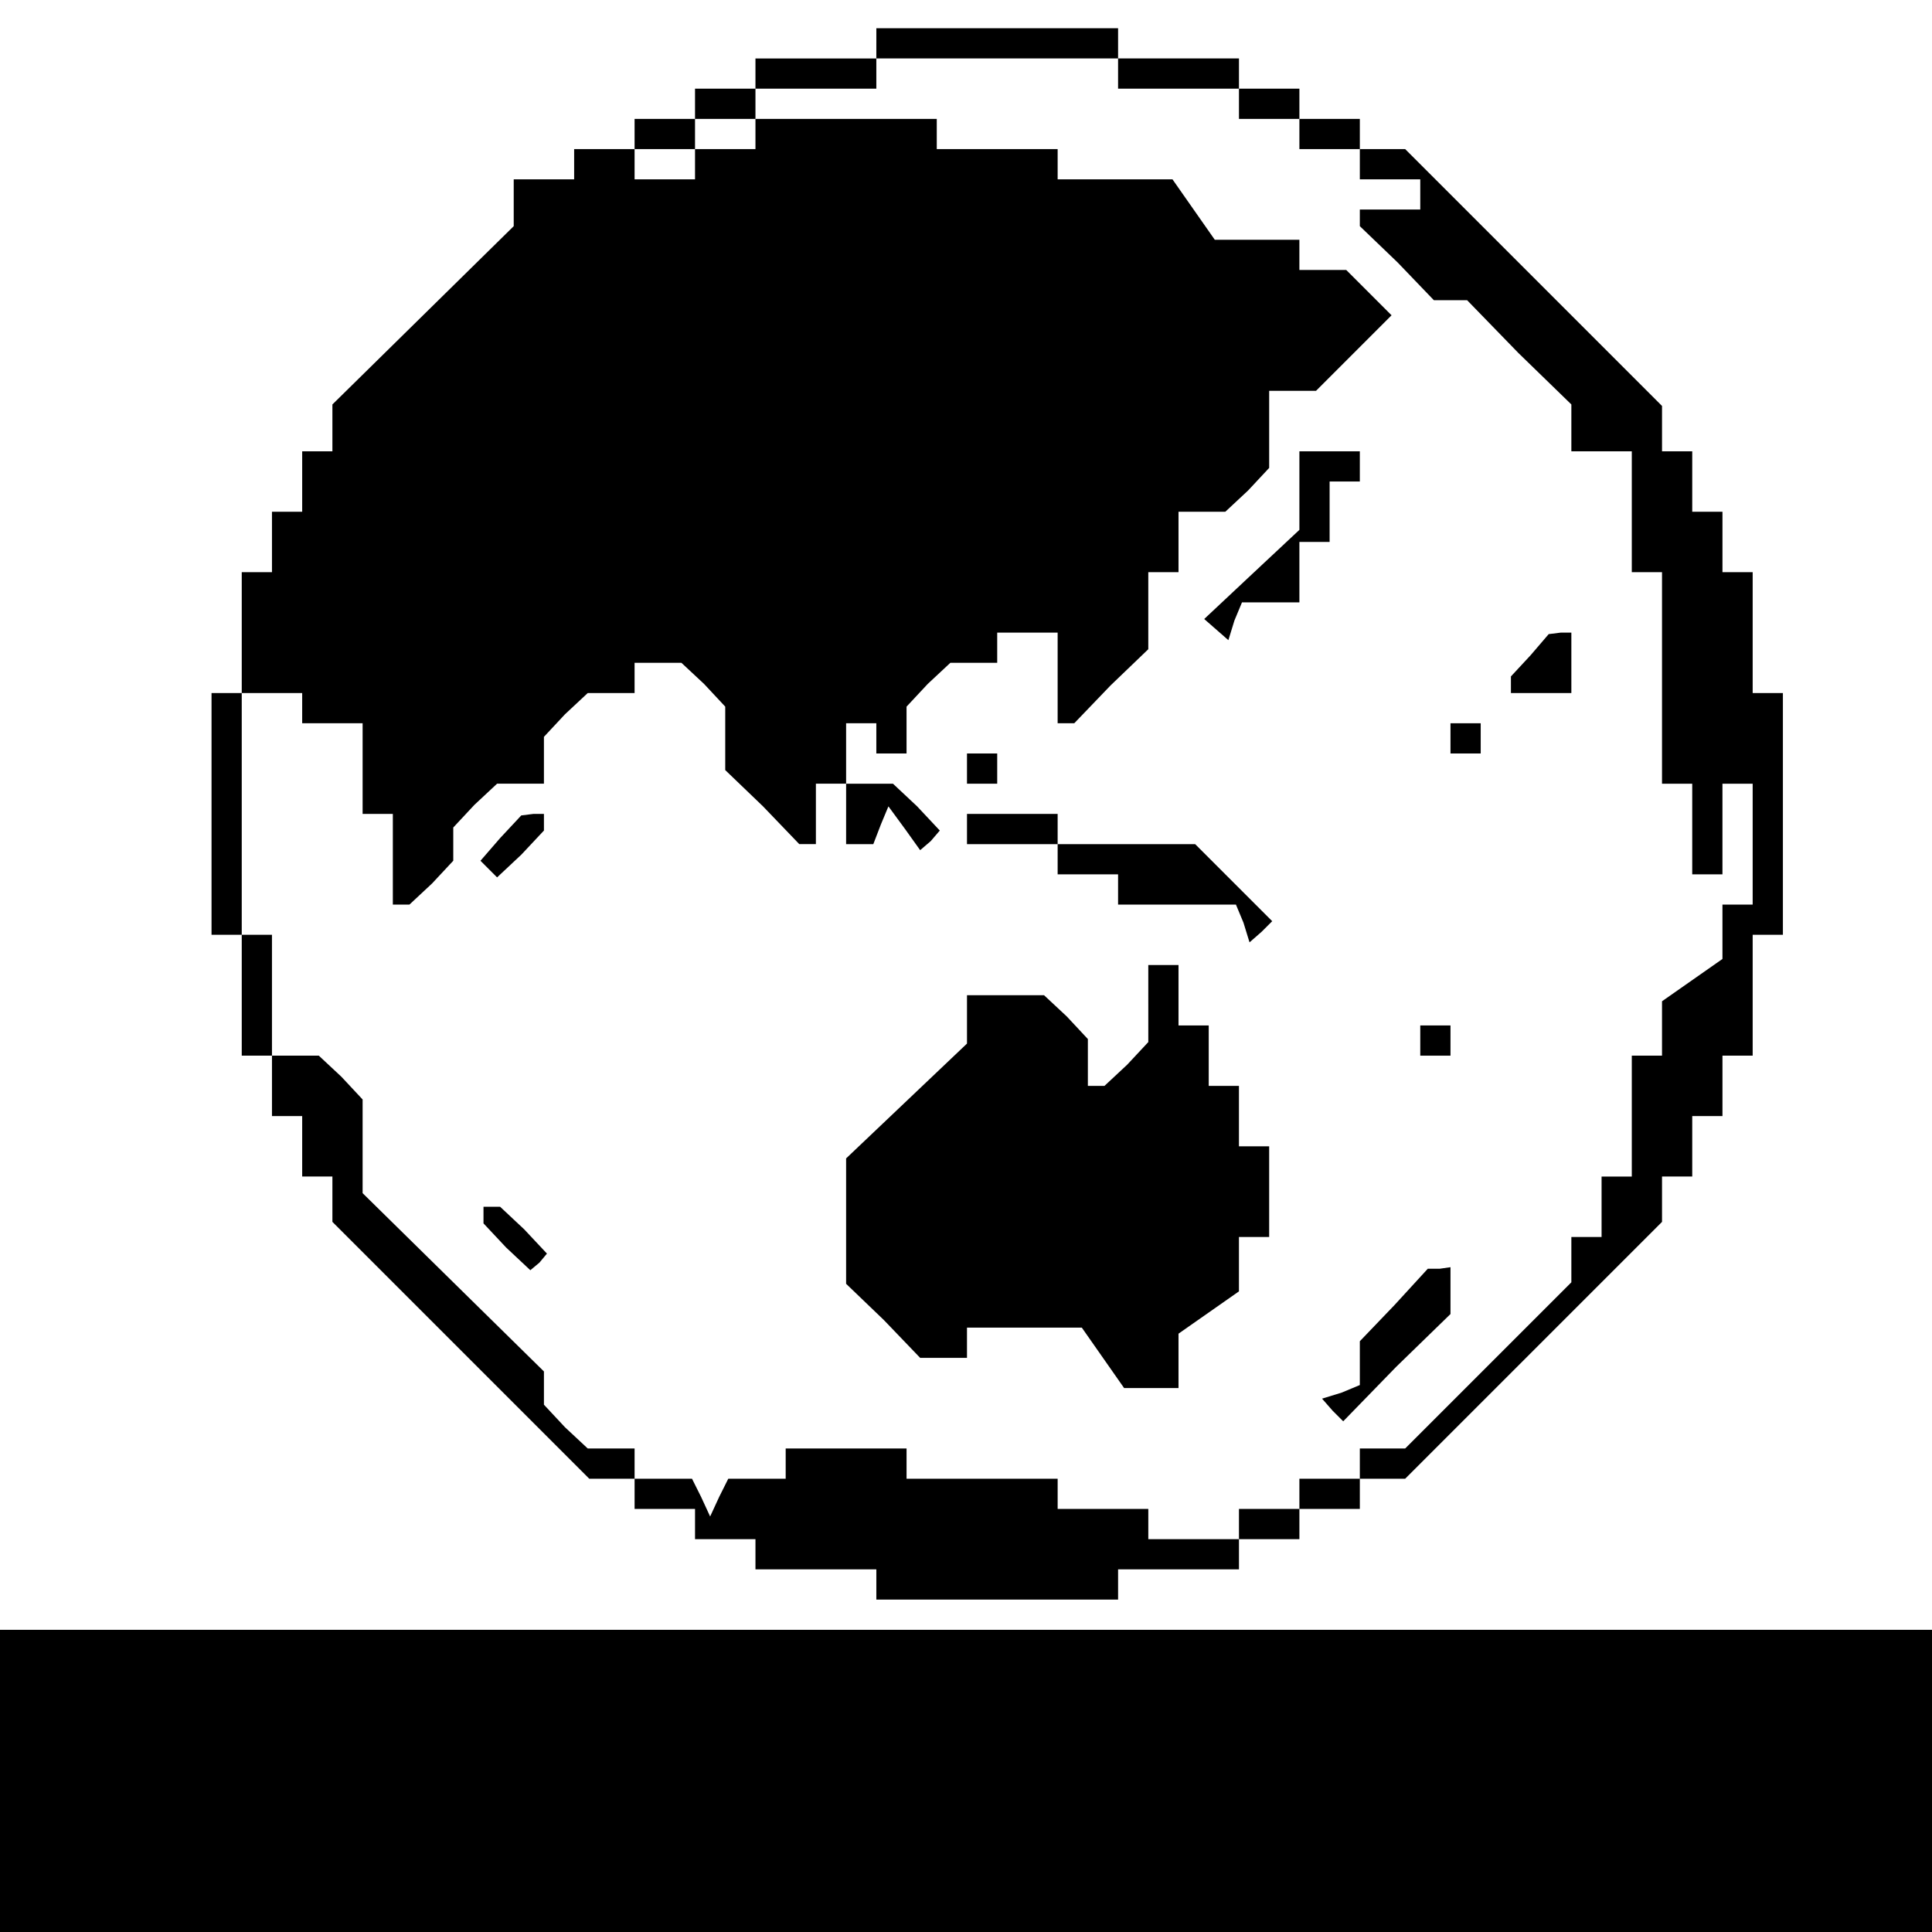 <?xml version="1.0" standalone="no"?>
<!DOCTYPE svg PUBLIC "-//W3C//DTD SVG 20010904//EN"
 "http://www.w3.org/TR/2001/REC-SVG-20010904/DTD/svg10.dtd">
<svg version="1.0" xmlns="http://www.w3.org/2000/svg"
 width="468pt" height="468pt" viewBox="0 0 468 468"
 preserveAspectRatio="xMidYMid meet">
<g transform="translate(0,468) scale(0.366,-0.366)"
fill="#000000" stroke="none">
<path d="M580 1250 l0 -10 -40 0 -40 0 0 -10 0 -10 -20 0 -20 0 0 -10 0 -10
-20 0 -20 0 0 -10 0 -10 -20 0 -20 0 0 -10 0 -10 -20 0 -20 0 0 -16 0 -15 -60
-59 -60 -59 0 -15 0 -16 -10 0 -10 0 0 -20 0 -20 -10 0 -10 0 0 -20 0 -20 -10
0 -10 0 0 -40 0 -40 -10 0 -10 0 0 -80 0 -80 10 0 10 0 0 -40 0 -40 10 0 10 0
0 -20 0 -20 10 0 10 0 0 -20 0 -20 10 0 10 0 0 -15 0 -15 85 -85 85 -85 15 0
15 0 0 -10 0 -10 20 0 20 0 0 -10 0 -10 20 0 20 0 0 -10 0 -10 40 0 40 0 0
-10 0 -10 80 0 80 0 0 10 0 10 40 0 40 0 0 10 0 10 20 0 20 0 0 10 0 10 20 0
20 0 0 10 0 10 15 0 15 0 85 85 85 85 0 15 0 15 10 0 10 0 0 20 0 20 10 0 10
0 0 20 0 20 10 0 10 0 0 40 0 40 10 0 10 0 0 80 0 80 -10 0 -10 0 0 40 0 40
-10 0 -10 0 0 20 0 20 -10 0 -10 0 0 20 0 20 -10 0 -10 0 0 15 0 15 -85 85
-85 85 -15 0 -15 0 0 10 0 10 -20 0 -20 0 0 10 0 10 -20 0 -20 0 0 10 0 10
-40 0 -40 0 0 10 0 10 -80 0 -80 0 0 -10z m160 -20 l0 -10 40 0 40 0 0 -10 0
-10 20 0 20 0 0 -10 0 -10 20 0 20 0 0 -10 0 -10 20 0 20 0 0 -10 0 -10 -20 0
-20 0 0 -5 0 -6 25 -24 24 -25 11 0 11 0 34 -35 35 -34 0 -16 0 -15 20 0 20 0
0 -40 0 -40 10 0 10 0 0 -70 0 -70 10 0 10 0 0 -30 0 -30 10 0 10 0 0 30 0 30
10 0 10 0 0 -40 0 -40 -10 0 -10 0 0 -18 0 -18 -20 -14 -20 -14 0 -18 0 -18
-10 0 -10 0 0 -40 0 -40 -10 0 -10 0 0 -20 0 -20 -10 0 -10 0 0 -15 0 -15 -55
-55 -55 -55 -15 0 -15 0 0 -10 0 -10 -20 0 -20 0 0 -10 0 -10 -20 0 -20 0 0
-10 0 -10 -30 0 -30 0 0 10 0 10 -30 0 -30 0 0 10 0 10 -50 0 -50 0 0 10 0 10
-40 0 -40 0 0 -10 0 -10 -19 0 -19 0 -6 -12 -6 -13 -6 13 -6 12 -19 0 -19 0 0
10 0 10 -16 0 -15 0 -15 14 -14 15 0 11 0 11 -60 59 -60 59 0 31 0 31 -14 15
-15 14 -15 0 -16 0 0 40 0 40 -10 0 -10 0 0 80 0 80 20 0 20 0 0 -10 0 -10 20
0 20 0 0 -30 0 -30 10 0 10 0 0 -30 0 -30 6 0 5 0 15 14 14 15 0 11 0 11 14
15 15 14 15 0 16 0 0 16 0 15 14 15 15 14 15 0 16 0 0 10 0 10 16 0 15 0 15
-14 14 -15 0 -21 0 -21 25 -24 24 -25 6 0 5 0 0 20 0 20 10 0 10 0 0 20 0 20
10 0 10 0 0 -10 0 -10 10 0 10 0 0 16 0 15 14 15 15 14 15 0 16 0 0 10 0 10
20 0 20 0 0 -30 0 -30 5 0 6 0 24 25 25 24 0 26 0 25 10 0 10 0 0 20 0 20 16
0 15 0 15 14 14 15 0 25 0 26 15 0 16 0 25 25 25 25 -15 15 -15 15 -15 0 -16
0 0 10 0 10 -28 0 -28 0 -14 20 -14 20 -38 0 -38 0 0 10 0 10 -40 0 -40 0 0
10 0 10 -60 0 -60 0 0 -10 0 -10 -20 0 -20 0 0 -10 0 -10 -20 0 -20 0 0 10 0
10 20 0 20 0 0 10 0 10 20 0 20 0 0 10 0 10 40 0 40 0 0 10 0 10 80 0 80 0 0
-10z"/>
<path d="M860 954 l0 -26 -31 -29 -32 -30 8 -7 8 -7 4 13 5 12 19 0 19 0 0 20
0 20 10 0 10 0 0 20 0 20 10 0 10 0 0 10 0 10 -20 0 -20 0 0 -26z"/>
<path d="M1013 845 l-13 -14 0 -6 0 -5 20 0 20 0 0 20 0 20 -7 0 -8 -1 -12
-14z"/>
<path d="M960 790 l0 -10 10 0 10 0 0 10 0 10 -10 0 -10 0 0 -10z"/>
<path d="M640 770 l0 -10 10 0 10 0 0 10 0 10 -10 0 -10 0 0 -10z"/>
<path d="M560 740 l0 -20 9 0 9 0 5 13 5 12 11 -15 10 -14 7 6 6 7 -15 16 -16
15 -15 0 -16 0 0 -20z"/>
<path d="M331 724 l-13 -15 6 -6 5 -5 16 15 15 16 0 5 0 6 -7 0 -8 -1 -14 -15z"/>
<path d="M640 730 l0 -10 30 0 30 0 0 -10 0 -10 20 0 20 0 0 -10 0 -10 39 0
39 0 5 -12 4 -13 8 7 7 7 -25 25 -26 26 -46 0 -45 0 0 10 0 10 -30 0 -30 0 0
-10z"/>
<path d="M760 614 l0 -25 -14 -15 -15 -14 -5 0 -6 0 0 16 0 15 -14 15 -15 14
-25 0 -26 0 0 -16 0 -16 -40 -38 -40 -38 0 -42 0 -41 25 -24 24 -25 16 0 15 0
0 10 0 10 38 0 38 0 14 -20 14 -20 18 0 18 0 0 18 0 18 20 14 20 14 0 18 0 18
10 0 10 0 0 30 0 30 -10 0 -10 0 0 20 0 20 -10 0 -10 0 0 20 0 20 -10 0 -10 0
0 20 0 20 -10 0 -10 0 0 -26z"/>
<path d="M940 590 l0 -10 10 0 10 0 0 10 0 10 -10 0 -10 0 0 -10z"/>
<path d="M320 474 l0 -5 15 -16 16 -15 6 5 5 6 -15 16 -16 15 -5 0 -6 0 0 -6z"/>
<path d="M923 415 l-23 -24 0 -15 0 -14 -12 -5 -13 -4 7 -8 7 -7 35 36 36 35
0 16 0 15 -7 -1 -8 0 -22 -24z"/>
<path d="M0 100 l0 -100 640 0 640 0 0 100 0 100 -640 0 -640 0 0 -100z"/>
</g>
</svg>
